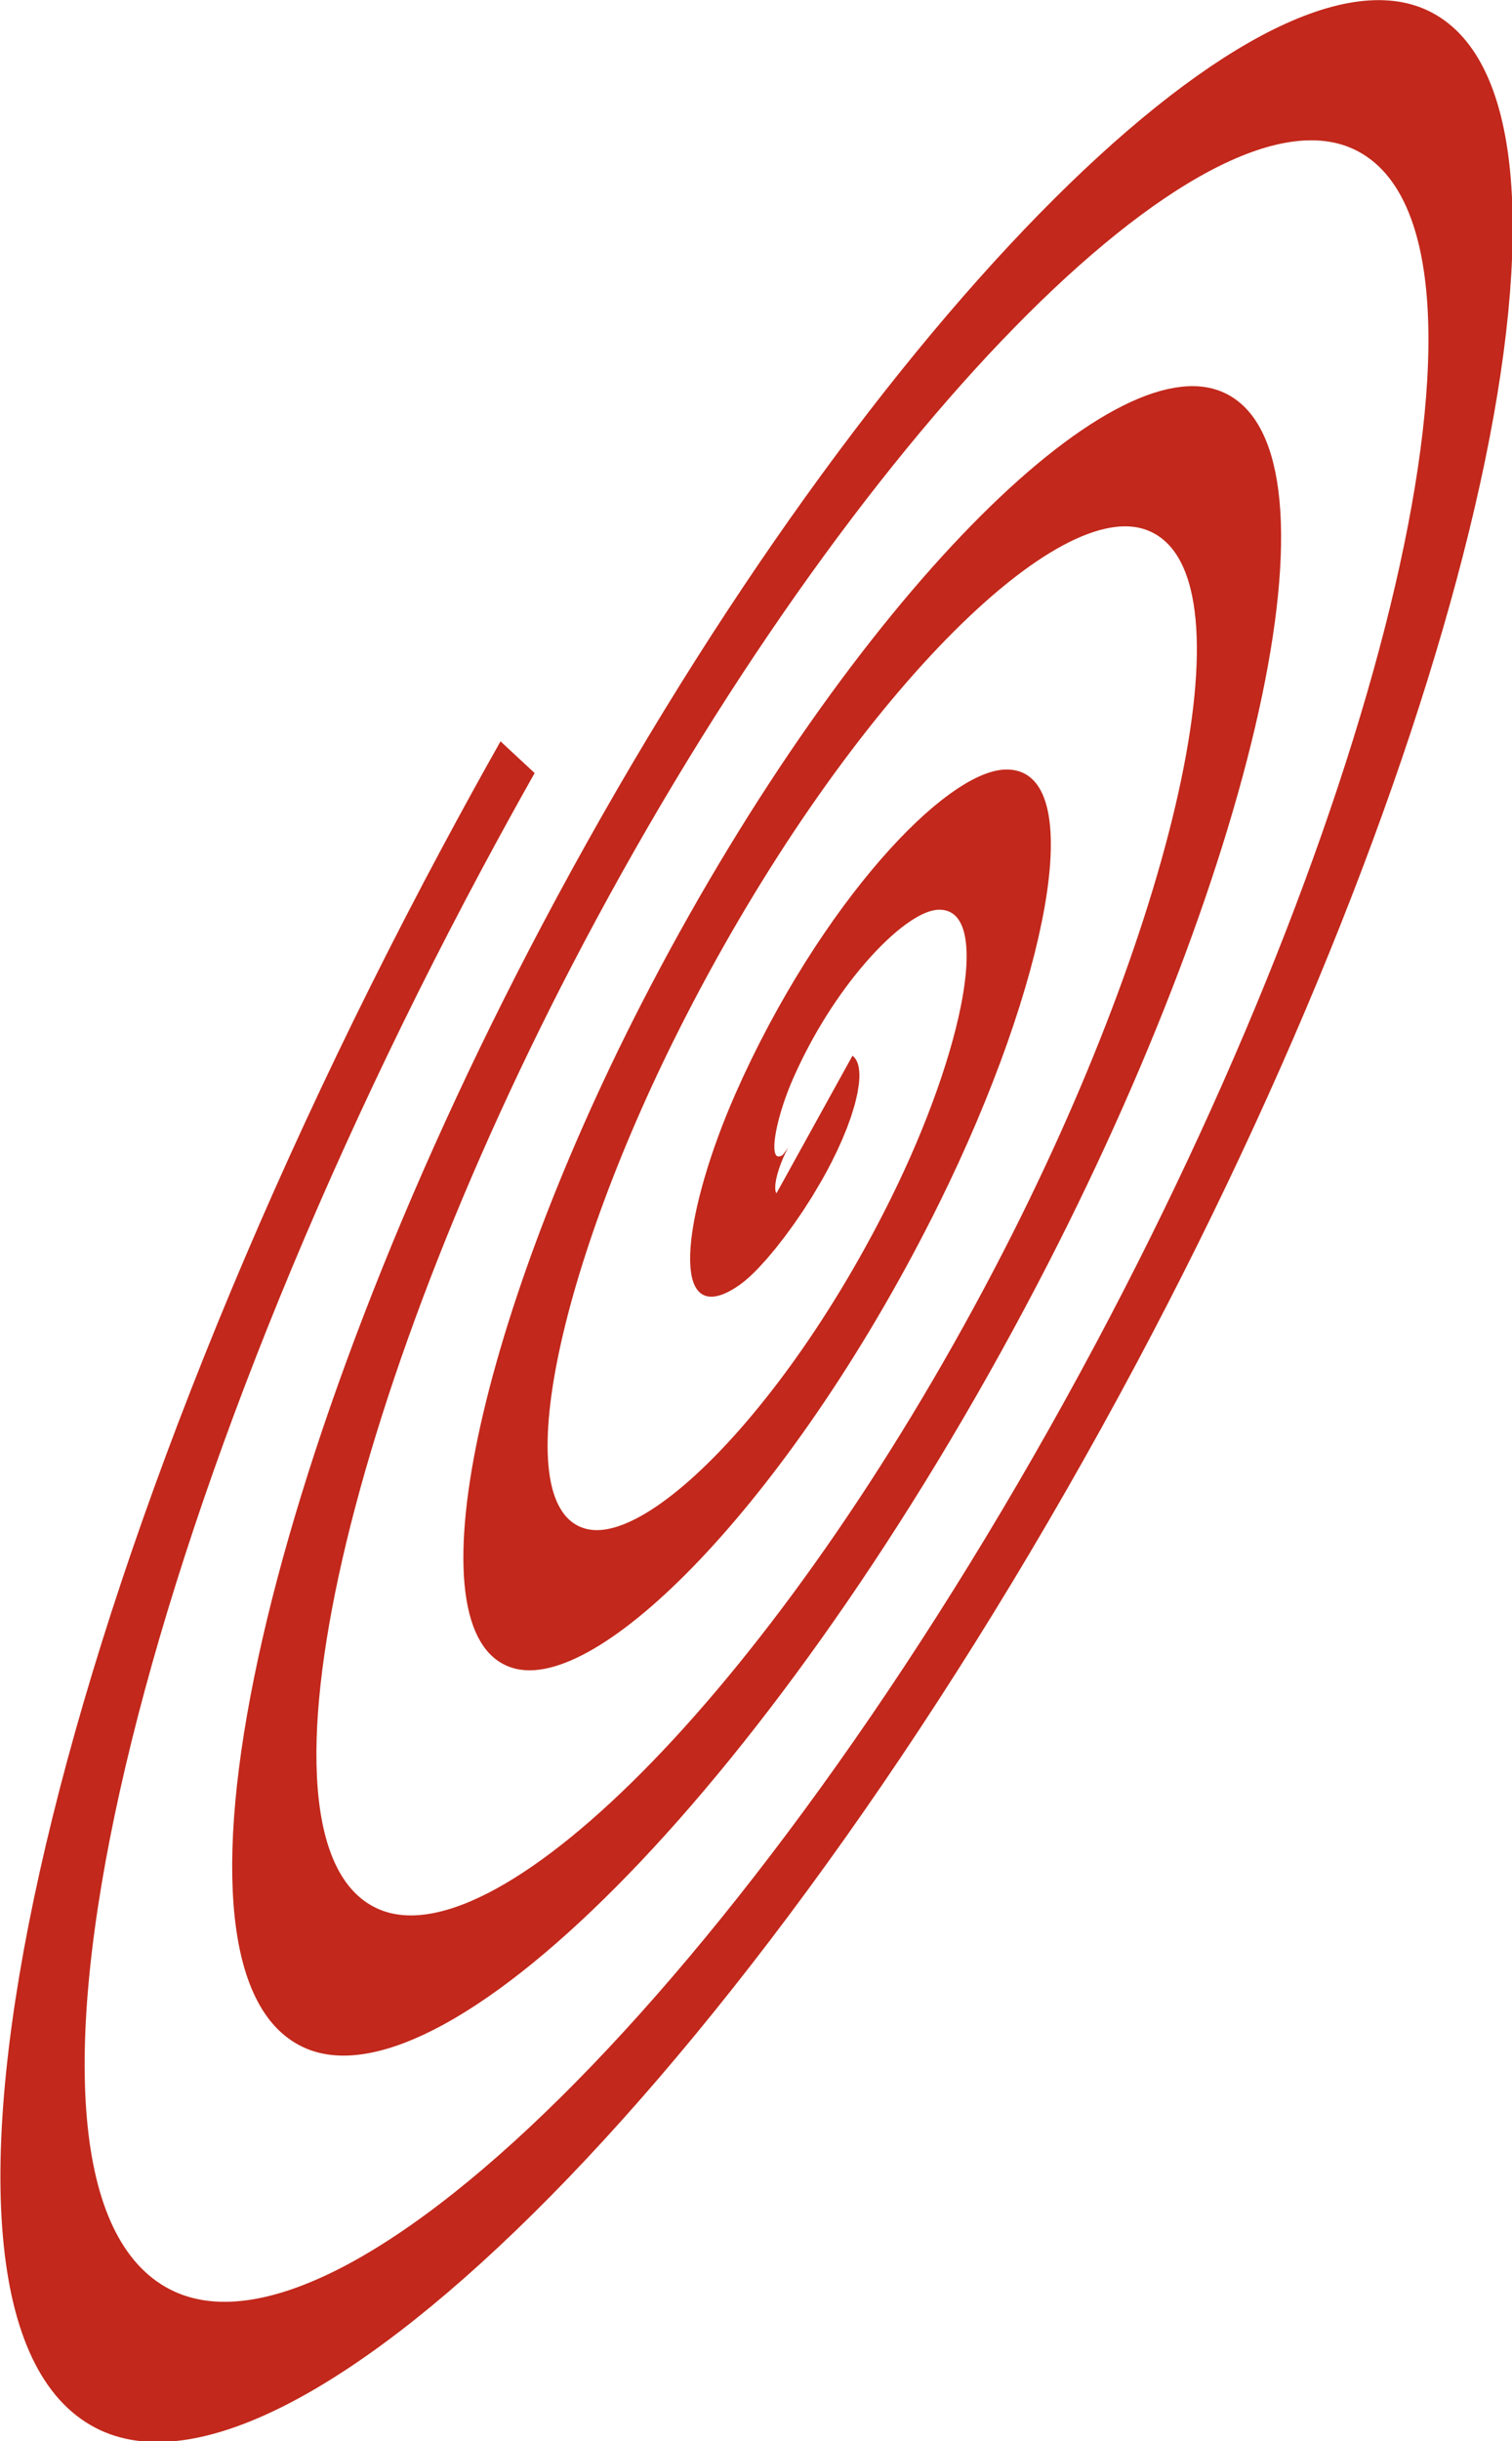 <?xml version="1.0" encoding="UTF-8" standalone="no"?>
<!-- Created with Inkscape (http://www.inkscape.org/) -->

<svg
   xmlns:dc="http://purl.org/dc/elements/1.1/"
   xmlns:cc="http://creativecommons.org/ns#"
   xmlns:rdf="http://www.w3.org/1999/02/22-rdf-syntax-ns#"
   xmlns:svg="http://www.w3.org/2000/svg"
   xmlns="http://www.w3.org/2000/svg"
   xmlns:sodipodi="http://sodipodi.sourceforge.net/DTD/sodipodi-0.dtd"
   xmlns:inkscape="http://www.inkscape.org/namespaces/inkscape"
   width="99.324mm"
   height="160.287mm"
   viewBox="0 0 351.934 567.946"
   id="svg2"
   version="1.1"
   inkscape:version="0.91 r13725"
   sodipodi:docname="logo.svg">
  <defs
     id="defs4">
    <marker
       inkscape:stockid="Arrow1Lstart"
       orient="auto"
       refY="0"
       refX="0"
       id="marker4422"
       style="overflow:visible"
       inkscape:isstock="true">
      <path
         id="path4424"
         d="M 0,0 5,-5 -12.5,0 5,5 0,0 Z"
         style="fill:#c2281b;fill-opacity:1;fill-rule:evenodd;stroke:#c2281b;stroke-width:1pt;stroke-opacity:1"
         transform="matrix(0.8,0,0,0.8,10,0)"
         inkscape:connector-curvature="0" />
    </marker>
    <marker
       inkscape:stockid="Arrow1Lstart"
       orient="auto"
       refY="0"
       refX="0"
       id="Arrow1Lstart"
       style="overflow:visible"
       inkscape:isstock="true">
      <path
         id="path4146"
         d="M 0,0 5,-5 -12.5,0 5,5 0,0 Z"
         style="fill:#c2281b;fill-opacity:1;fill-rule:evenodd;stroke:#c2281b;stroke-width:1pt;stroke-opacity:1"
         transform="matrix(0.8,0,0,0.8,10,0)"
         inkscape:connector-curvature="0" />
    </marker>
    <inkscape:path-effect
       effect="powerstroke"
       id="path-effect3340"
       is_visible="true"
       offset_points="8.278,-11.25 | 10.5,1 | 21,1"
       sort_points="true"
       interpolator_type="SpiroInterpolator"
       interpolator_beta="1"
       start_linecap_type="peak"
       linejoin_type="miter"
       miter_limit="4.1"
       end_linecap_type="peak" />
    <inkscape:path-effect
       effect="skeletal"
       id="path-effect3338"
       is_visible="true"
       pattern="M 0,0 -243.031,-211.179"
       copytype="repeated_stretched"
       prop_scale="1"
       scale_y_rel="false"
       spacing="0"
       normal_offset="0"
       tang_offset="0"
       prop_units="false"
       vertical_pattern="false"
       fuse_tolerance="0"
       pattern-nodetypes="cc" />
  </defs>
  <sodipodi:namedview
     id="base"
     pagecolor="#ffffff"
     bordercolor="#666666"
     borderopacity="1.0"
     inkscape:pageopacity="0.0"
     inkscape:pageshadow="2"
     inkscape:zoom="0.35"
     inkscape:cx="-186.82578"
     inkscape:cy="14.531746"
     inkscape:document-units="px"
     inkscape:current-layer="layer1"
     showgrid="false"
     fit-margin-top="0"
     fit-margin-left="0"
     fit-margin-right="0"
     fit-margin-bottom="0"
     inkscape:window-width="1440"
     inkscape:window-height="851"
     inkscape:window-x="0"
     inkscape:window-y="0"
     inkscape:window-maximized="1" />
  <g
     inkscape:label="Layer 1"
     inkscape:groupmode="layer"
     id="layer1"
     transform="translate(-66.111,21.052)">
    <path
       sodipodi:type="spiral"
       style="fill:none;fill-rule:evenodd;stroke:#c2281b;stroke-width:19.6;stroke-linecap:butt;stroke-linejoin:miter;stroke-miterlimit:35.2;stroke-dasharray:none;stroke-opacity:1"
       id="path3336"
       sodipodi:cx="260"
       sodipodi:cy="229.50507"
       sodipodi:expansion="1"
       sodipodi:revolution="3.5120153"
       sodipodi:radius="190.1528"
       sodipodi:argument="-18.163826"
       sodipodi:t0="0"
       d="m 260,229.505 c 6.303,5.157 -3.842,11.041 -8.571,10.476 -12.817,-1.53 -16.438,-17.388 -12.381,-27.619 7.258,-18.3 30.419,-22.675 46.667,-14.286 23.845,12.312 29.075,43.618 16.19,65.714 -17.173,29.451 -56.876,35.543 -84.762,18.095 -35.092,-21.956 -42.046,-70.161 -20,-103.81 26.701,-40.752 83.463,-48.569 122.857,-21.905 46.425,31.424 55.106,96.774 23.809,141.905 -36.133,52.105 -110.092,61.65 -160.952,25.714 C 125.066,282.958 114.657,200.377 155.238,143.791 200.764,80.31 291.978,69.036 354.286,114.267 c 69.174,50.215 81.313,150.068 31.428,218.095 -54.901,74.869 -163.398,87.874 -237.143,33.333 C 68.006,306.111 54.136,188.966 113.333,109.505 c 2.857,-3.835 5.859,-7.561 8.998,-11.169"
       transform="matrix(0.906,-0.78,-0.424,1.47,117.446,105.971)"
       inkscape:path-effect="#path-effect3340;#path-effect3338" />
  </g>
</svg>
